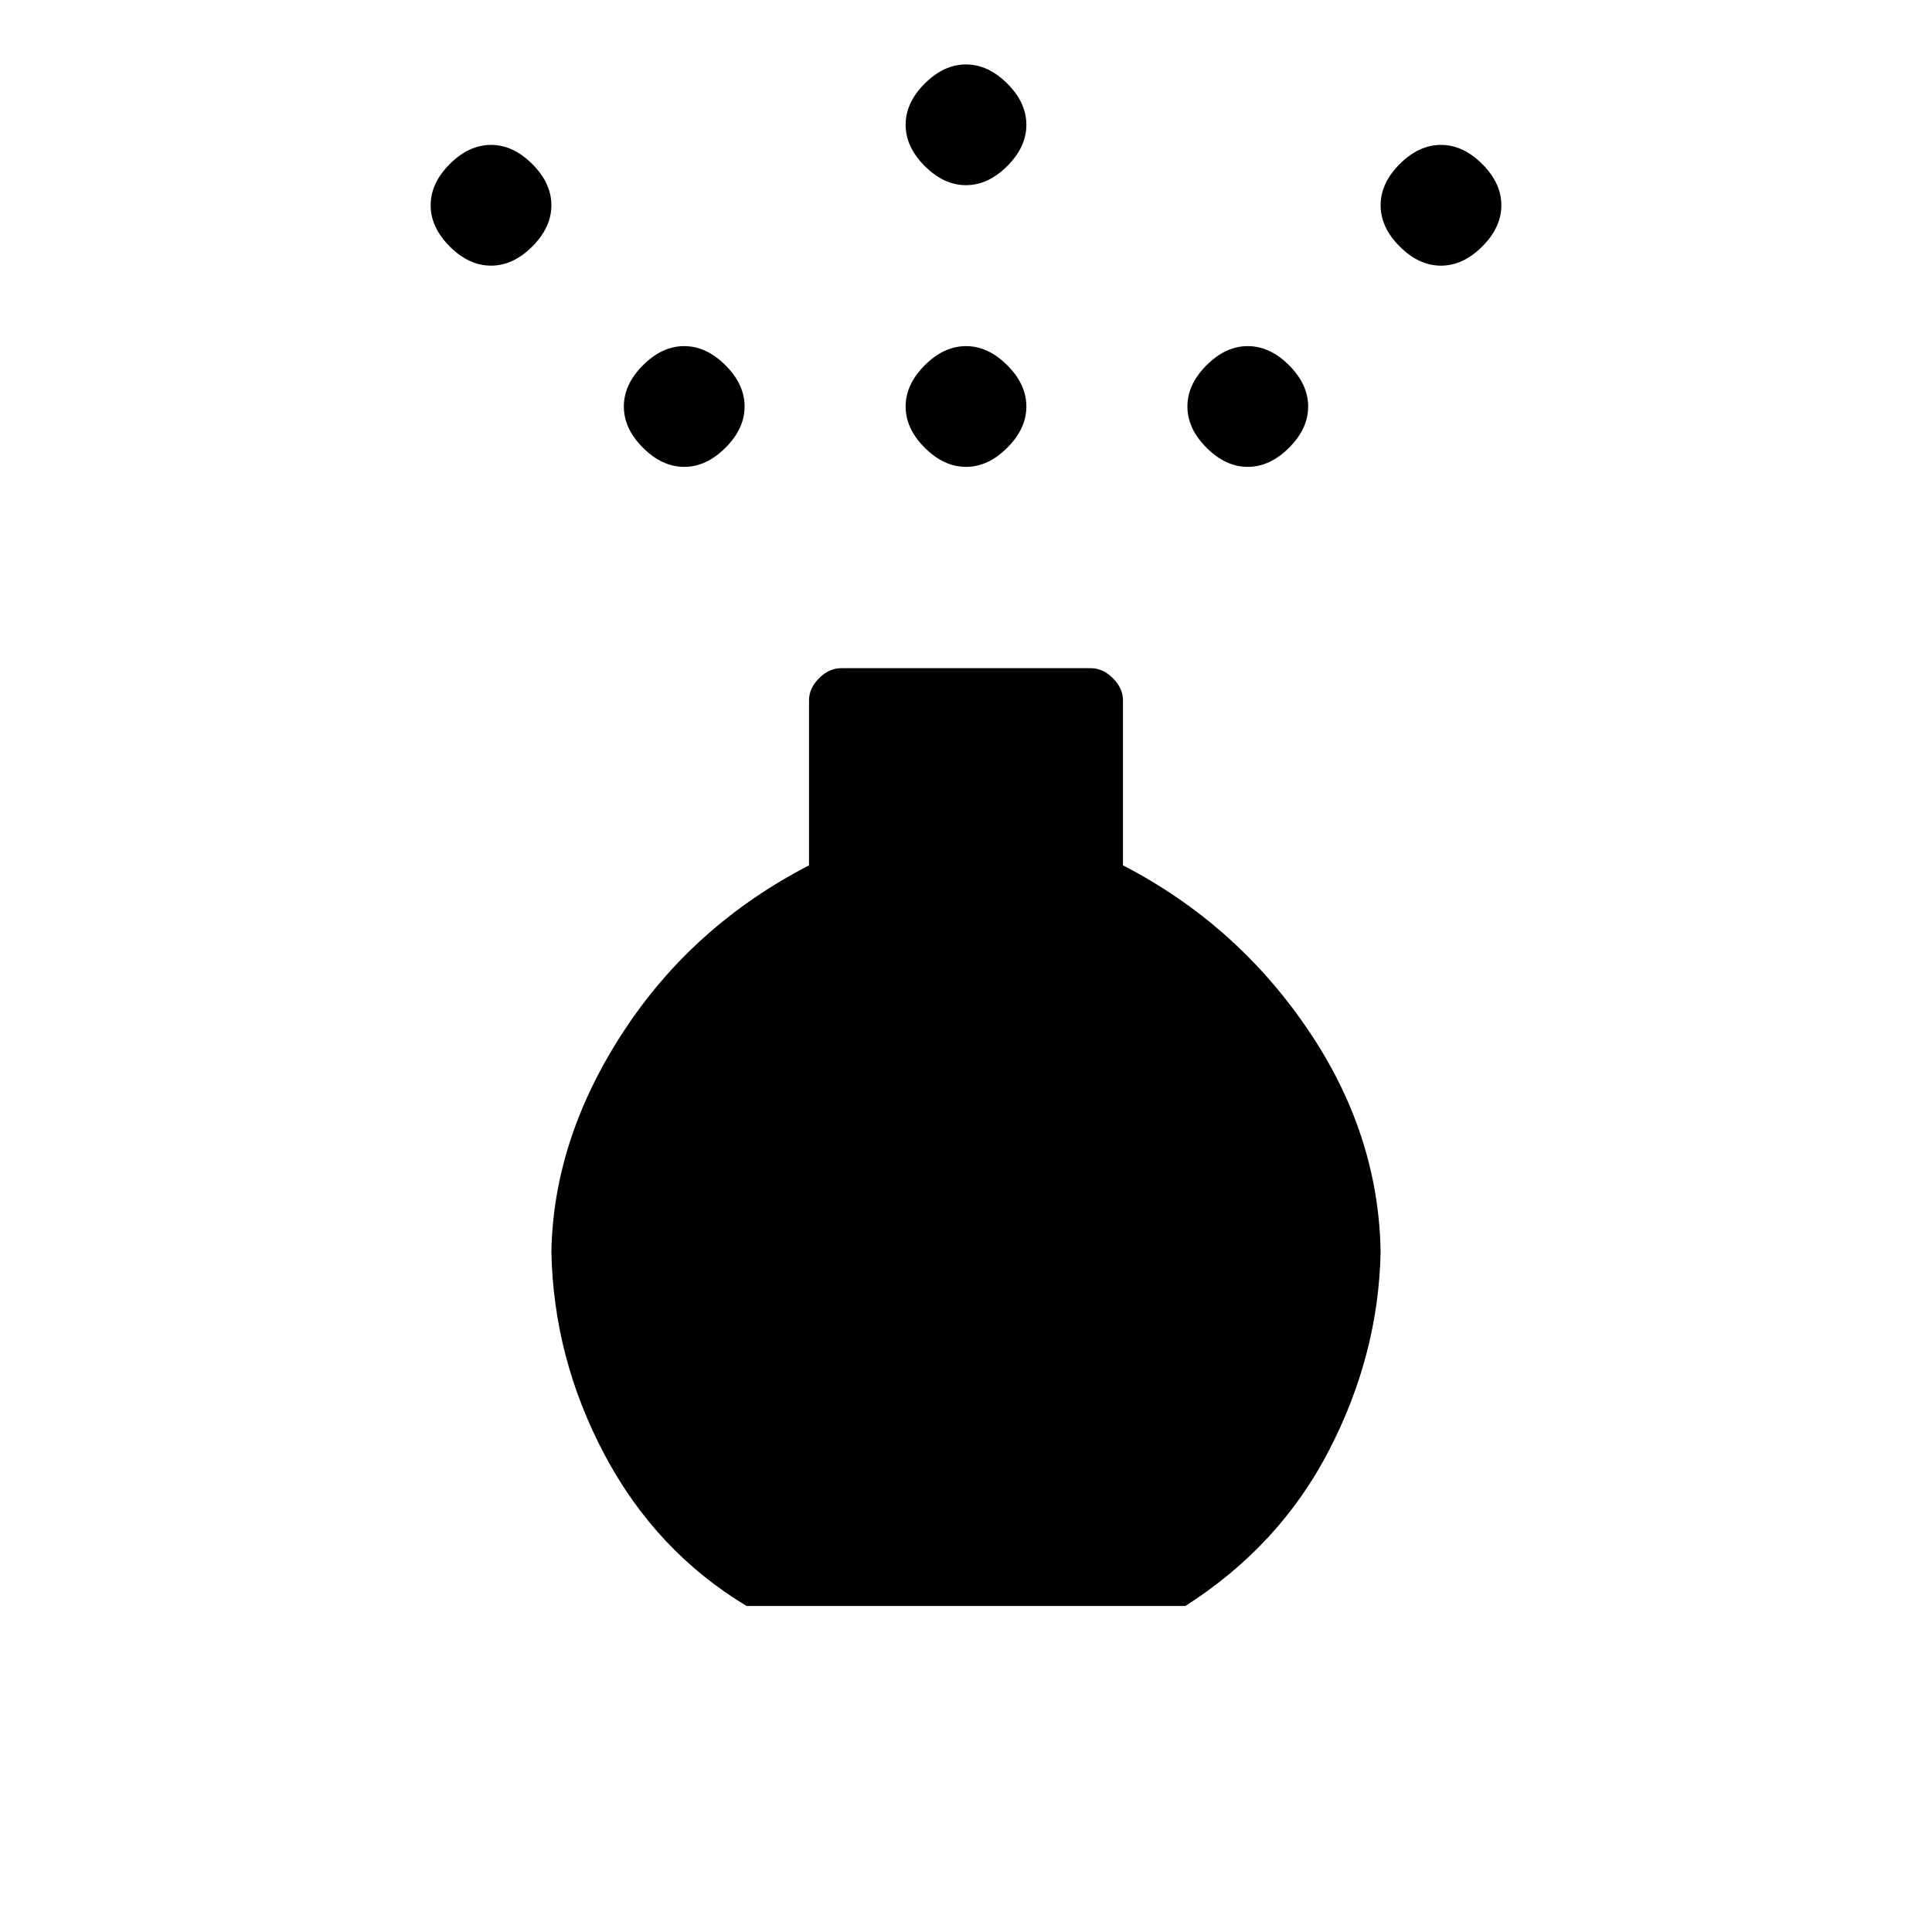 <svg xmlns="http://www.w3.org/2000/svg" height="20" width="20"><path d="M10 4.833q-.229 0-.427-.198-.198-.197-.198-.427 0-.229.198-.427.198-.198.427-.198.229 0 .427.198.198.198.198.427 0 .23-.198.427-.198.198-.427.198Zm0-2.916q-.229 0-.427-.198-.198-.198-.198-.427 0-.23.198-.427.198-.198.427-.198.229 0 .427.198.198.197.198.427 0 .229-.198.427-.198.198-.427.198ZM7.729 16.625q-.937-.563-1.469-1.563-.531-1-.552-2.104.021-1.166.74-2.27.719-1.105 1.927-1.73V7.25q0-.125.104-.229.104-.104.229-.104h2.584q.125 0 .229.104.104.104.104.229v1.708q1.167.604 1.906 1.688.74 1.083.761 2.312-.021 1.063-.532 2.052-.51.99-1.489 1.615ZM5.083 2.75q-.229 0-.427-.198-.198-.198-.198-.427 0-.229.198-.427.198-.198.427-.198.229 0 .427.198.198.198.198.427 0 .229-.198.427-.198.198-.427.198Zm9.834 0q-.229 0-.427-.198-.198-.198-.198-.427 0-.229.198-.427.198-.198.427-.198.229 0 .427.198.198.198.198.427 0 .229-.198.427-.198.198-.427.198ZM7.083 4.833q-.229 0-.427-.198-.198-.197-.198-.427 0-.229.198-.427.198-.198.427-.198.229 0 .427.198.198.198.198.427 0 .23-.198.427-.198.198-.427.198Zm5.834 0q-.229 0-.427-.198-.198-.197-.198-.427 0-.229.198-.427.198-.198.427-.198.229 0 .427.198.198.198.198.427 0 .23-.198.427-.198.198-.427.198Z"/></svg>